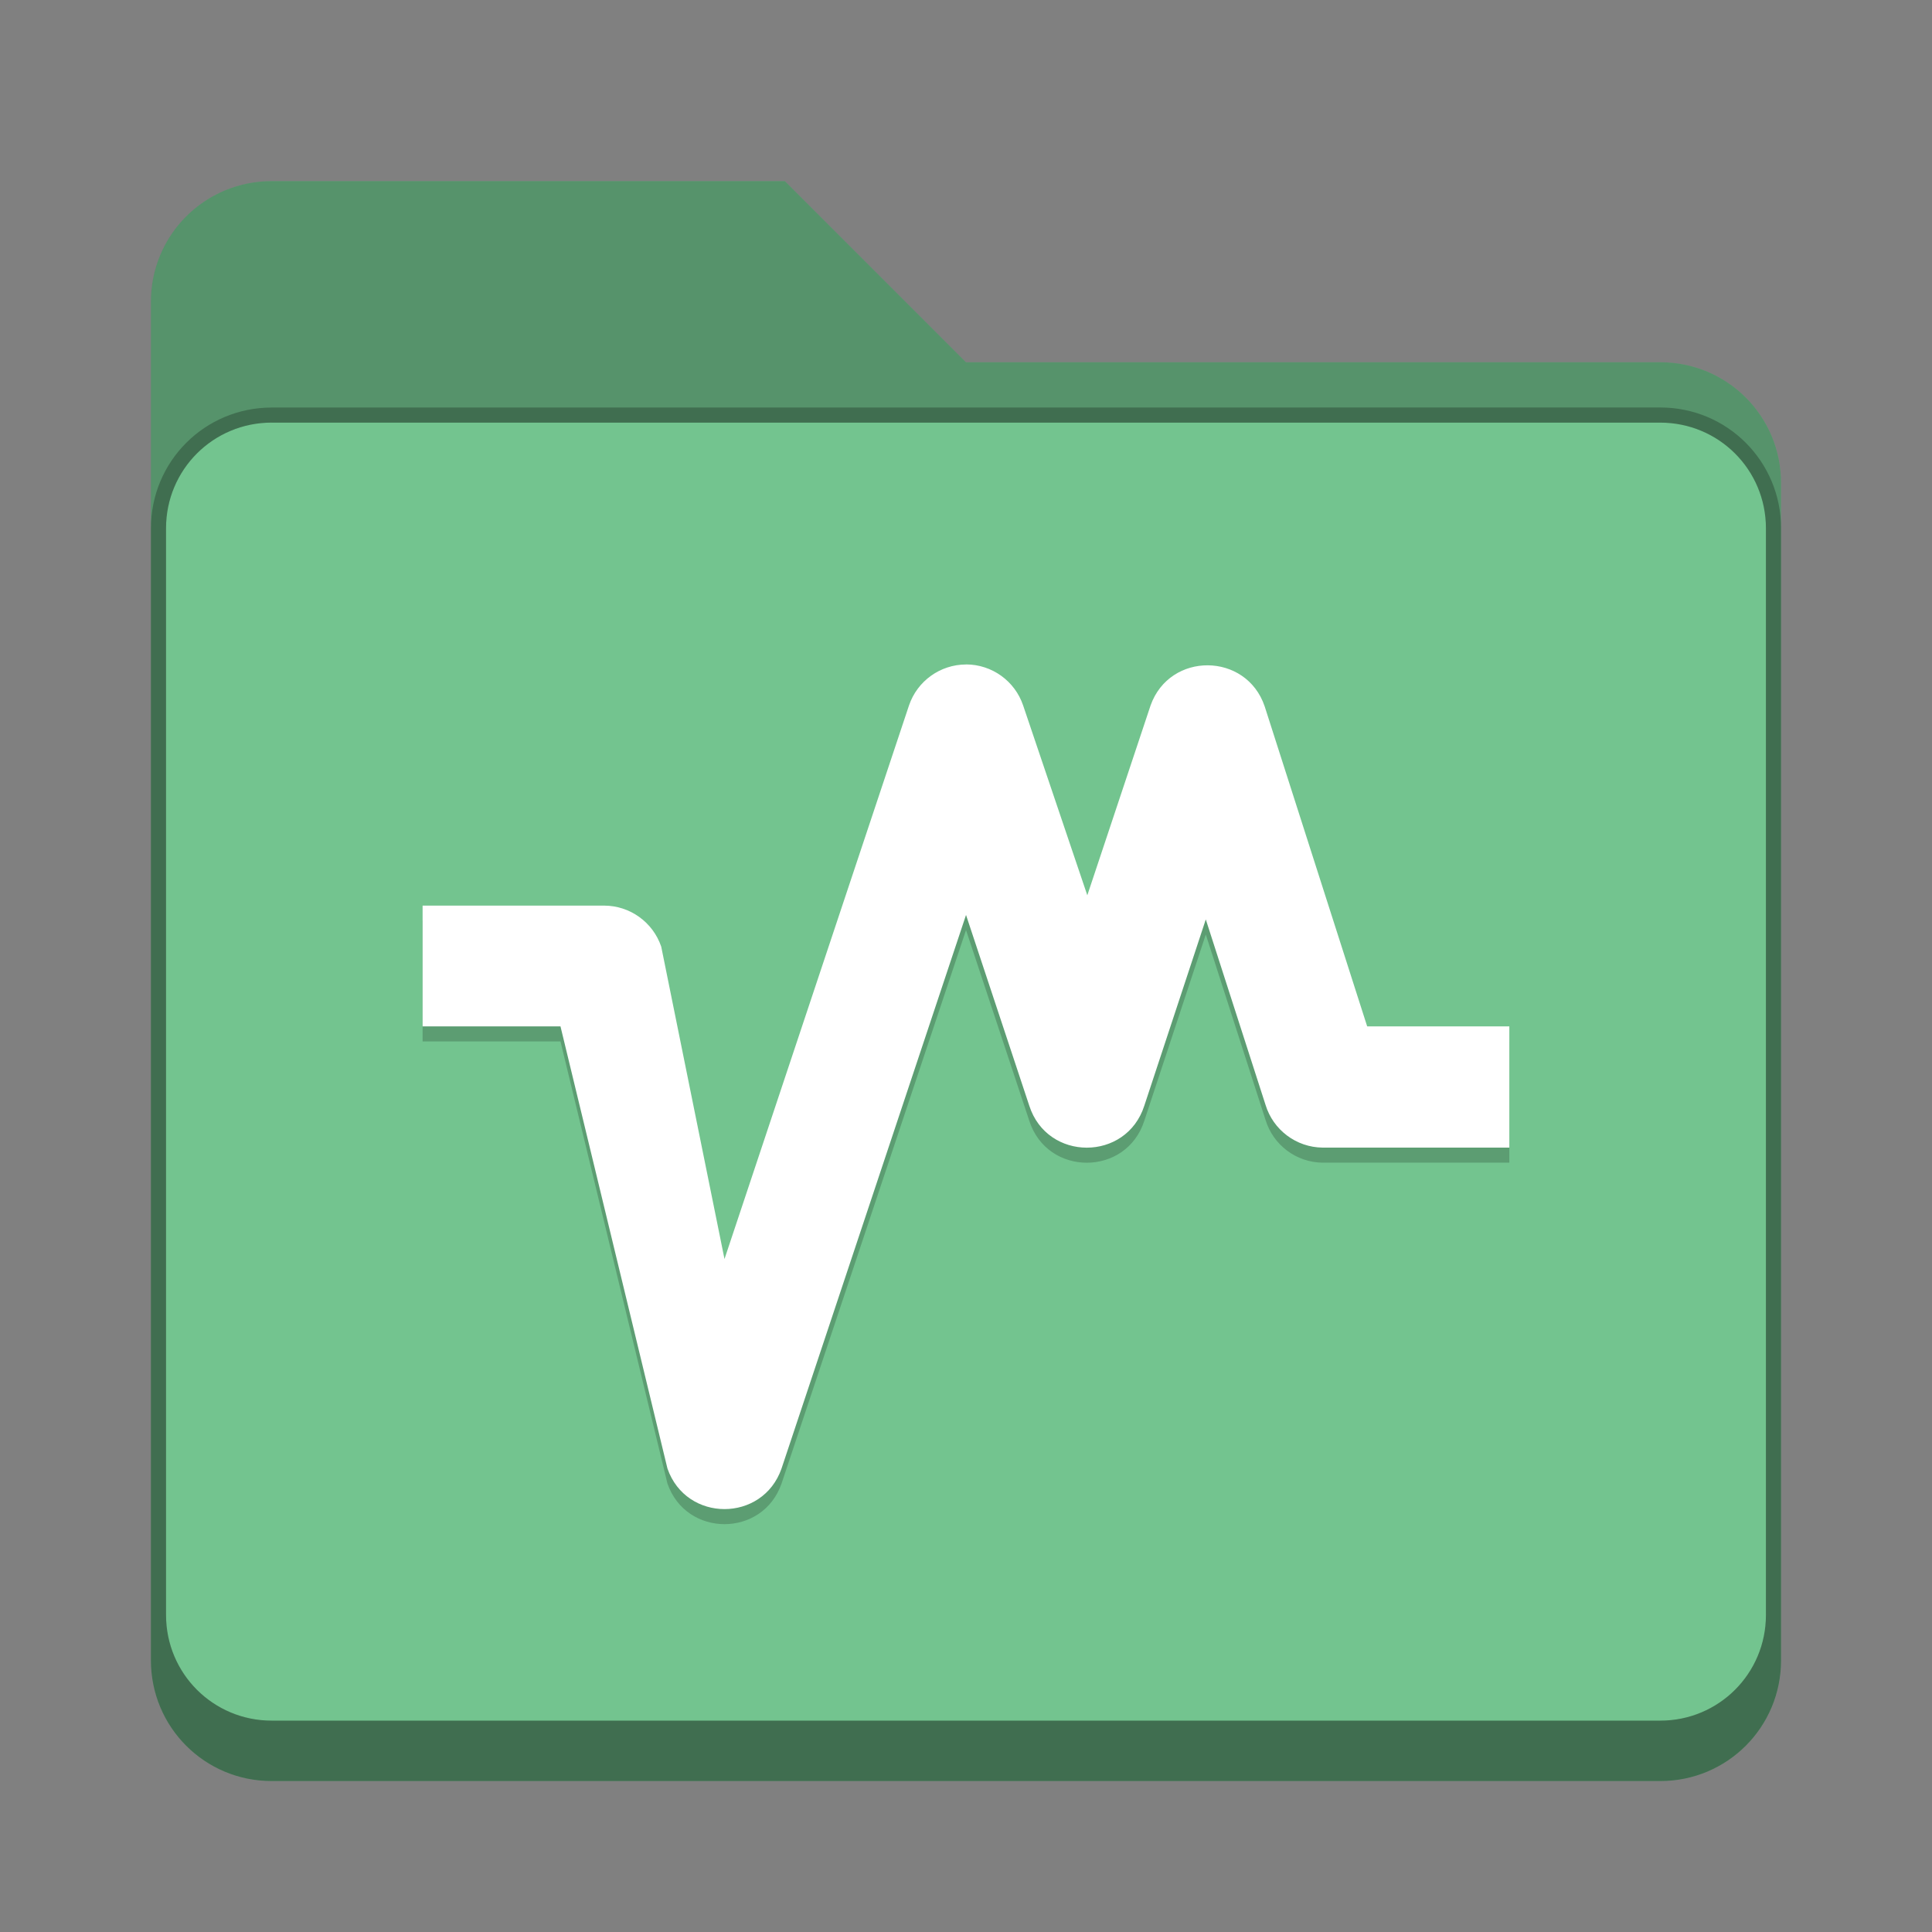 <?xml version="1.0" encoding="UTF-8" standalone="no"?>
<!-- Created with Inkscape (http://www.inkscape.org/) -->

<svg
   width="128"
   height="128"
   viewBox="0 0 33.867 33.867"
   version="1.1"
   id="svg5"
   inkscape:version="1.2 (dc2aedaf03, 2022-05-15)"
   sodipodi:docname="folder-green-vbox.svg"
   xmlns:inkscape="http://www.inkscape.org/namespaces/inkscape"
   xmlns:sodipodi="http://sodipodi.sourceforge.net/DTD/sodipodi-0.dtd"
   xmlns="http://www.w3.org/2000/svg"
   xmlns:svg="http://www.w3.org/2000/svg">
  <rect x="0" y="0" width="33.867" height="33.867" fill="#808080" stroke="none"/>
  <path
     id="rect567"
     style="opacity:1;fill:#73c48f;fill-opacity:1;stroke-width:0.265"
     d="m 4.763,3.175 c -1.173,0 -2.117,0.944 -2.117,2.117 V 29.104 c 0,1.173 0.944,2.117 2.117,2.117 H 29.104 c 1.173,0 2.117,-0.944 2.117,-2.117 V 8.467 c 0,-1.173 -0.944,-2.117 -2.117,-2.117 H 16.933 L 13.758,3.175 Z"
     sodipodi:nodetypes="sccsssssccs" />
  <path
     d="m 4.762,3.175 c -1.173,0 -2.117,0.944 -2.117,2.117 V 29.104 c 0,1.173 0.944,2.117 2.117,2.117 H 29.104 c 1.173,0 2.117,-0.944 2.117,-2.117 V 8.467 c 0,-1.173 -0.944,-2.117 -2.117,-2.117 H 16.933 L 13.758,3.175 Z m 0,4.233 H 29.104 c 1.026,0 1.852,0.826 1.852,1.852 V 28.31 c 0,1.026 -0.826,1.852 -1.852,1.852 H 4.762 c -1.026,0 -1.852,-0.826 -1.852,-1.852 V 9.26 c 0,-1.026 0.826,-1.852 1.852,-1.852 z"
     style="opacity:0.25;fill:#000000;fill-opacity:1;stroke-width:0.265"
     id="path5034"
     sodipodi:nodetypes="ssssssssccssssssssss" />
  <path
     d="m 4.763,7.144 c -1.173,0 -2.117,0.944 -2.117,2.117 V 29.104 c 0,1.173 0.944,2.117 2.117,2.117 H 29.104 c 1.173,0 2.117,-0.944 2.117,-2.117 V 9.26 c 0,-1.173 -0.944,-2.117 -2.117,-2.117 z m 0,0.265 H 29.104 c 1.026,0 1.852,0.826 1.852,1.852 V 28.31 c 0,1.026 -0.826,1.852 -1.852,1.852 H 4.763 c -1.026,0 -1.852,-0.826 -1.852,-1.852 V 9.26 c 0,-1.026 0.826,-1.852 1.852,-1.852 z"
     style="opacity:0.25;fill:#000000;fill-opacity:1;stroke-width:0.265"
     id="path3728" />
  <sodipodi:namedview
     id="namedview7"
     pagecolor="#ffffff"
     bordercolor="#666666"
     borderopacity="1.0"
     inkscape:pageshadow="2"
     inkscape:pageopacity="0.0"
     inkscape:pagecheckerboard="0"
     inkscape:document-units="px"
     showgrid="false"
     units="px"
     height="48px"
     inkscape:zoom="3.125"
     inkscape:cx="28.64"
     inkscape:cy="76.96"
     inkscape:window-width="1846"
     inkscape:window-height="1011"
     inkscape:window-x="0"
     inkscape:window-y="0"
     inkscape:window-maximized="1"
     inkscape:current-layer="svg5"
     inkscape:showpageshadow="2"
     inkscape:deskcolor="#d1d1d1" />
  <defs
     id="defs2" />
  <path
     d="m 16.934,11.913 c -0.453,0.001 -0.855,0.29 -1,0.719 L 12.7,22.334 11.591,16.858 c -0.145,-0.429 -0.547,-0.718 -1,-0.719 H 7.408 v 2.117 l 2.417,-6.8e-5 1.875,7.75 c 0.329,0.949 1.671,0.949 2,0 l 3.234,-9.703 1.109,3.344 c 0.315,0.98 1.701,0.98 2.016,0 l 1.078,-3.266 1.047,3.25 c 0.134,0.441 0.539,0.745 1,0.75 h 3.274 v -2.125 h -2.493 l -1.797,-5.609 c -0.322,-0.951 -1.664,-0.962 -2,-0.016 l -1.109,3.328 -1.125,-3.328 c -0.145,-0.429 -0.547,-0.718 -1,-0.719 z"
     style="color:#000000;opacity:0.2;fill:#000000;fill-opacity:1;stroke:none;stroke-width:8;stroke-linejoin:round"
     id="path6731" />
  <path
     style="color:#000000;fill:#ffffff;fill-opacity:1;stroke:none;stroke-width:8;stroke-linejoin:round"
     d="m 16.934,11.648 c -0.453,0.001 -0.855,0.29 -1,0.719 L 12.7,22.07 11.591,16.594 C 11.445,16.165 11.043,15.876 10.591,15.875 H 7.408 v 2.117 l 2.417,-6.6e-5 1.875,7.75 c 0.329,0.949 1.671,0.949 2,0 l 3.234,-9.703 1.109,3.344 c 0.315,0.98 1.701,0.98 2.016,0 l 1.078,-3.266 1.047,3.25 c 0.134,0.441 0.539,0.745 1,0.75 h 3.274 v -2.125 H 23.966 L 22.169,12.382 c -0.322,-0.951 -1.664,-0.962 -2,-0.016 l -1.109,3.328 -1.125,-3.328 c -0.145,-0.429 -0.547,-0.718 -1,-0.719 z"
     id="path1493"
     sodipodi:nodetypes="cccccccccccccccccccccccc" />
</svg>
